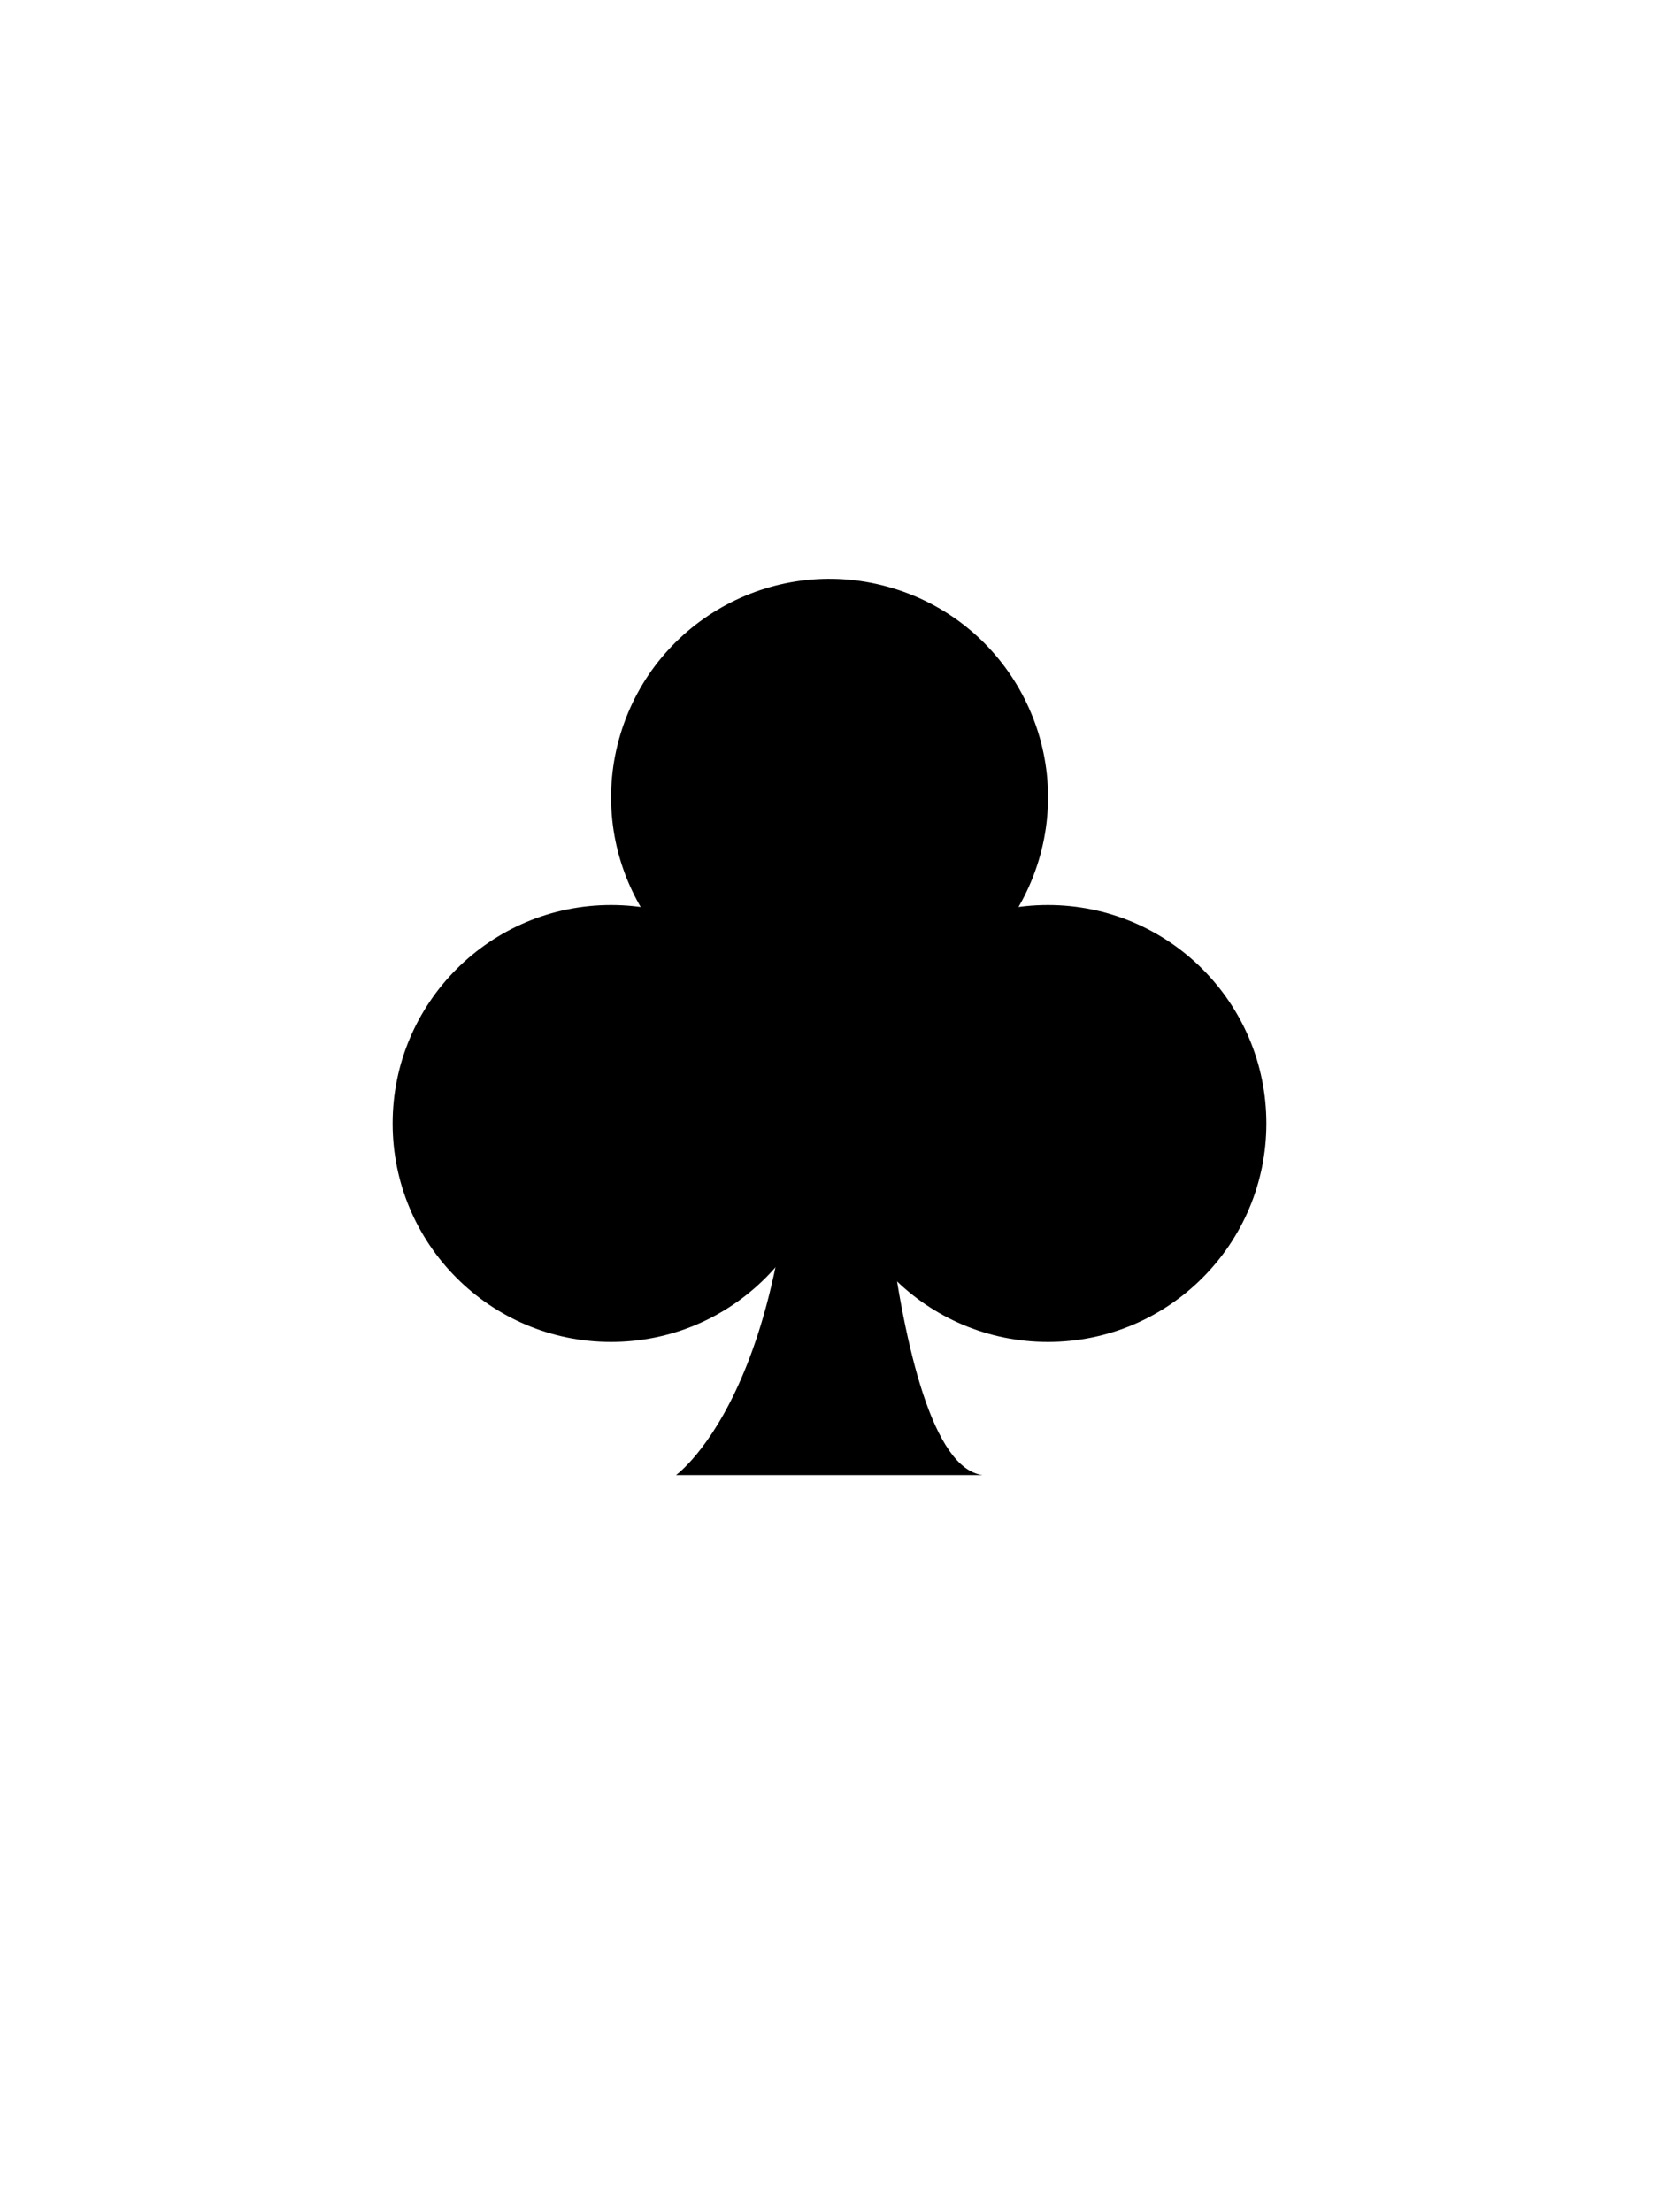 <svg xmlns="http://www.w3.org/2000/svg" viewBox="0 0 150 200"><title>cards</title><g id="club"><circle cx="55.25" cy="101.57" r="19.75"/><circle cx="75" cy="72.07" r="19.75" transform="translate(-15.71 122.97) rotate(-73.15)"/><circle cx="94.75" cy="101.57" r="19.75"/><path d="M61.12,133.36s12.21-8.67,10.56-43.81h7s1.17,42.63,10.16,43.81Z"/></g></svg>